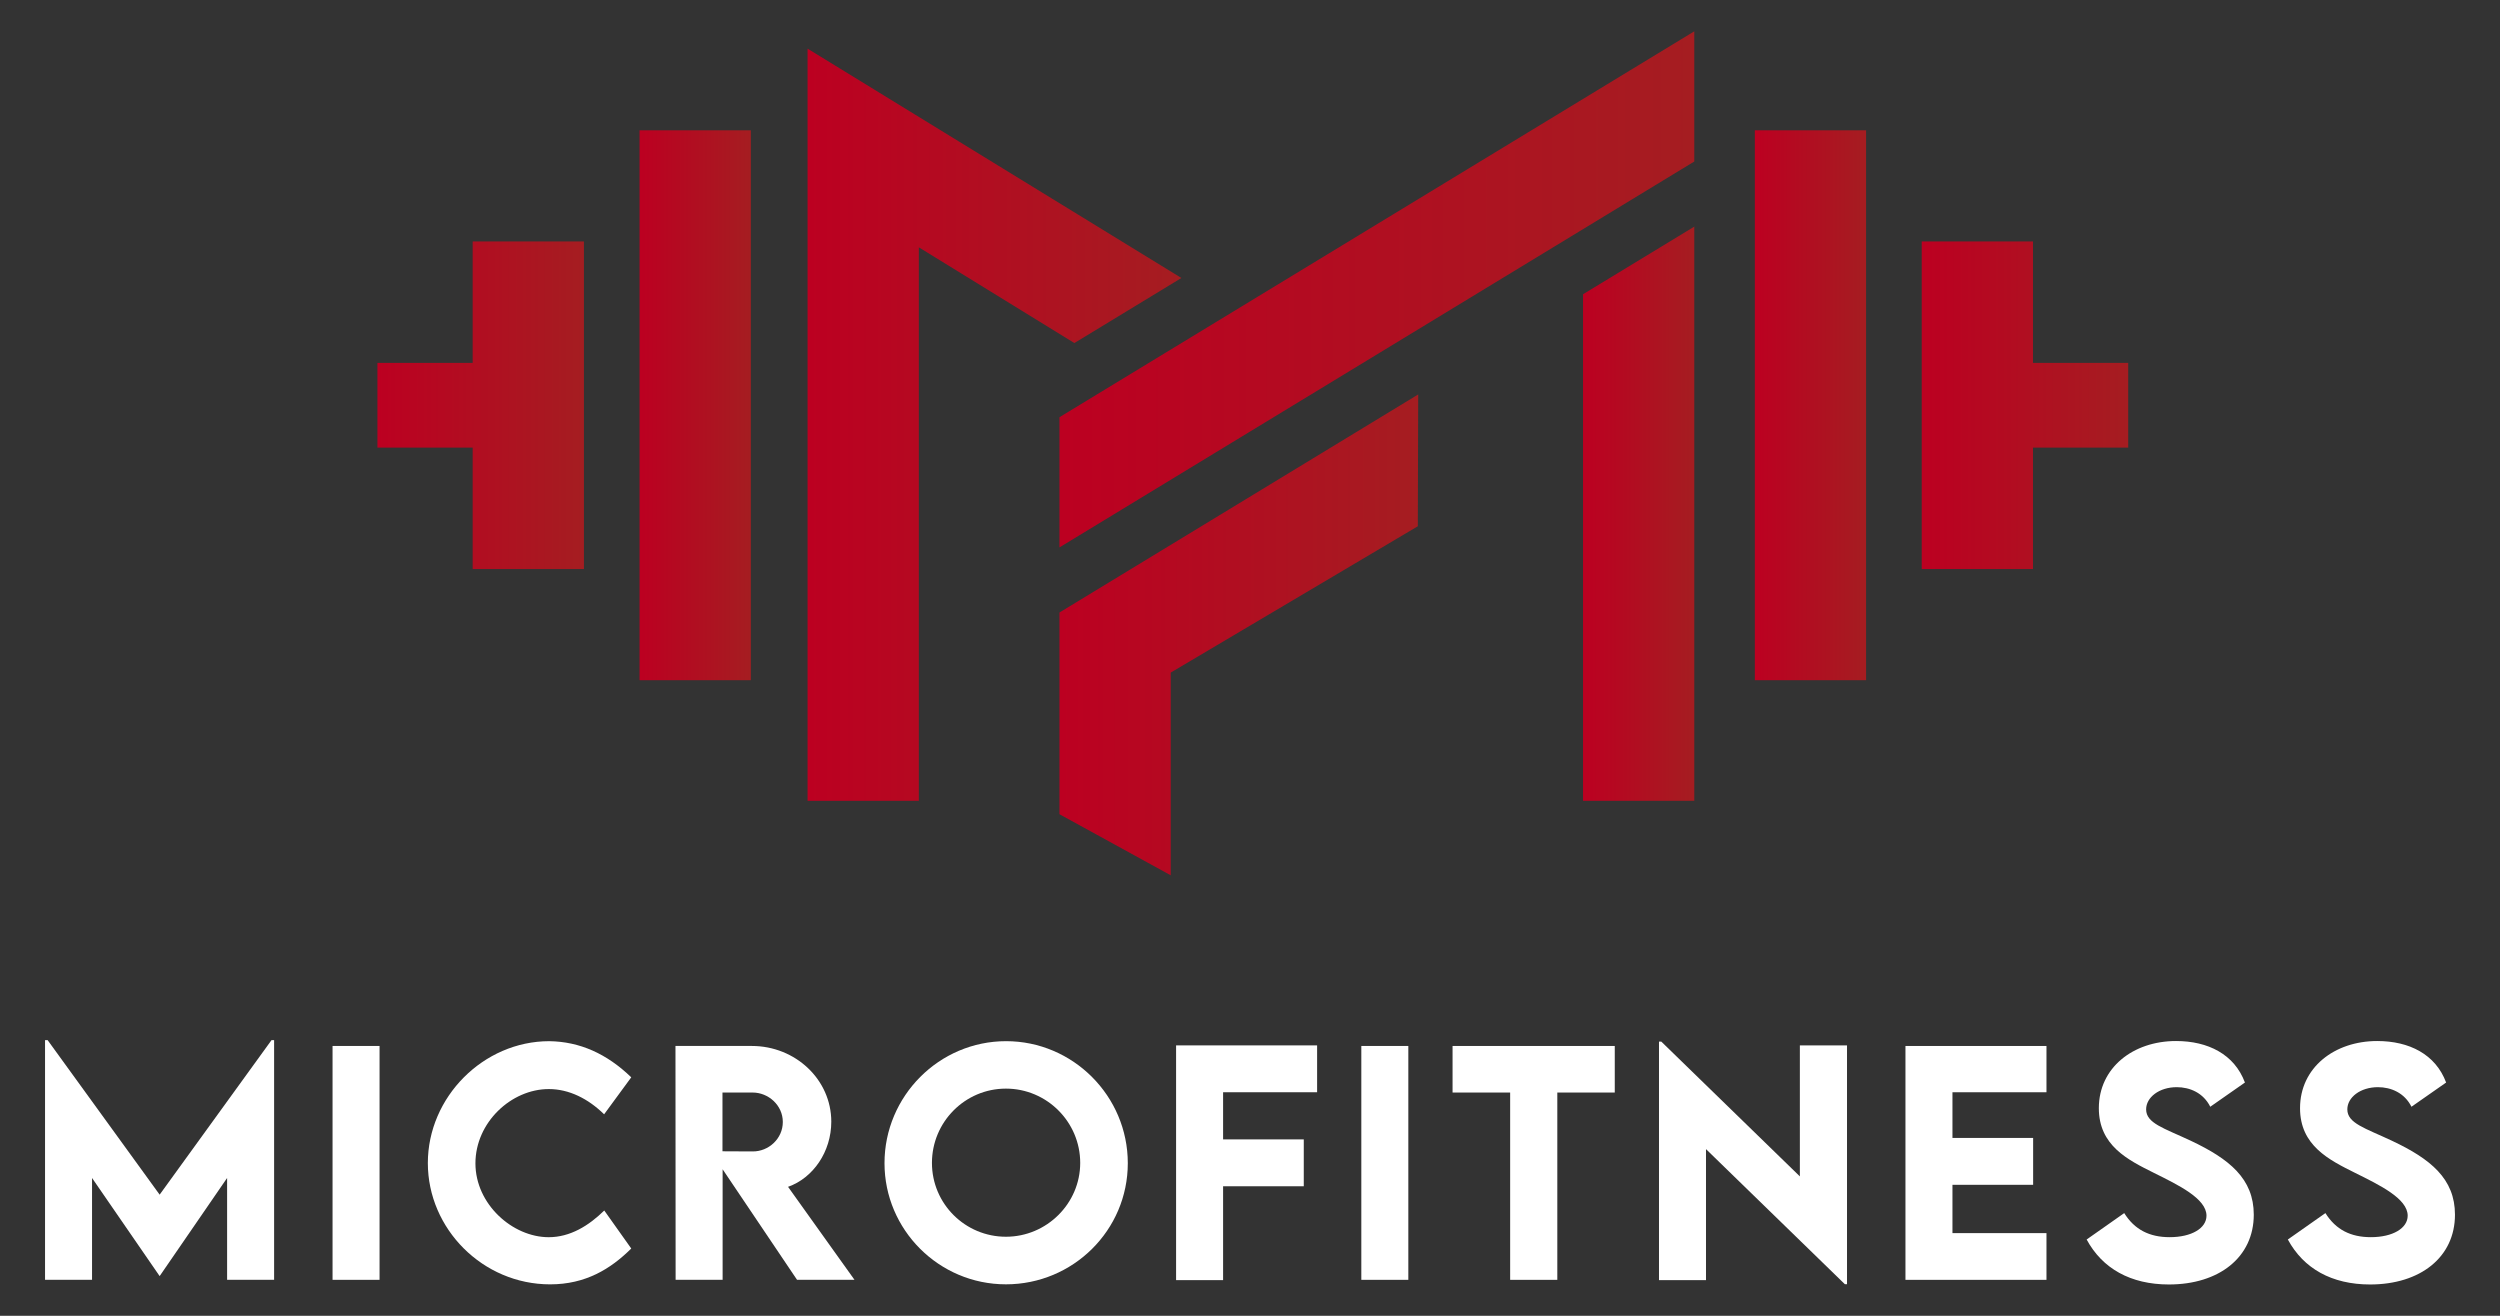 <svg viewBox="0 0 1900 1000" xmlns:xlink="http://www.w3.org/1999/xlink" xmlns="http://www.w3.org/2000/svg" data-name="Layer 1" id="Layer_1">
  <rect x="0" y="0" width="1900" height="1000" fill="#333333" stroke="none"/>
  <defs>
    <style>
      .cls-1 {
        fill: url(#linear-gradient-2);
      }

      .cls-2 {
        fill: #fff;
      }

      .cls-3 {
        fill: url(#linear-gradient-6);
      }

      .cls-4 {
        fill: url(#linear-gradient-5);
      }

      .cls-5 {
        fill: url(#linear-gradient-7);
      }

      .cls-6 {
        fill: url(#linear-gradient-3);
      }

      .cls-7 {
        fill: url(#linear-gradient);
      }

      .cls-8 {
        fill: url(#linear-gradient-4);
      }

      .cls-9 {
        fill: url(#linear-gradient-8);
      }
    </style>
    <linearGradient gradientUnits="userSpaceOnUse" y2="482.5" x2="1077.84" y1="482.5" x1="805.19" id="linear-gradient">
      <stop stop-color="#bc0021" offset="0"></stop>
      <stop stop-color="#a51d21" offset="1"></stop>
    </linearGradient>
    <linearGradient xlink:href="#linear-gradient" y2="322.8" x2="897.86" y1="322.8" x1="613.75" id="linear-gradient-2"></linearGradient>
    <linearGradient xlink:href="#linear-gradient" y2="307.99" x2="443.78" y1="307.99" x1="286.85" id="linear-gradient-3"></linearGradient>
    <linearGradient xlink:href="#linear-gradient" y2="307.99" x2="570.62" y1="307.99" x1="486.06" id="linear-gradient-4"></linearGradient>
    <linearGradient xlink:href="#linear-gradient" y2="219.91" x2="1287.66" y1="219.91" id="linear-gradient-5"></linearGradient>
    <linearGradient xlink:href="#linear-gradient" y2="307.99" x2="1418.23" y1="307.99" x1="1333.67" id="linear-gradient-6"></linearGradient>
    <linearGradient xlink:href="#linear-gradient" y2="390.43" x2="1287.66" y1="390.43" x1="1203.1" id="linear-gradient-7"></linearGradient>
    <linearGradient xlink:href="#linear-gradient" y2="307.99" x2="1617.44" y1="307.99" x1="1460.51" id="linear-gradient-8"></linearGradient>
  </defs>
  <g>
    <polygon points="805.19 618.8 889.75 665.23 889.75 511.17 1077.54 399.96 1077.84 299.77 805.19 465.51 805.19 618.8" class="cls-7"></polygon>
    <polygon points="897.86 211.27 613.75 36.97 613.75 608.63 698.31 608.63 698.31 187.96 816.52 260.72 897.86 211.27" class="cls-1"></polygon>
    <polygon points="359.22 275.8 286.85 275.8 286.85 340.18 359.22 340.18 359.22 432.48 443.78 432.48 443.78 183.5 359.22 183.5 359.22 275.8" class="cls-6"></polygon>
    <rect height="417.93" width="84.56" y="99.03" x="486.06" class="cls-8"></rect>
    <polygon points="805.19 416.03 1287.66 122.75 1287.66 23.8 805.19 317.08 805.19 416.03" class="cls-4"></polygon>
    <rect height="417.93" width="84.56" y="99.03" x="1333.67" class="cls-3"></rect>
    <polygon points="1203.1 608.63 1287.66 608.63 1287.66 172.23 1203.1 223.63 1203.1 608.63" class="cls-5"></polygon>
    <polygon points="1617.44 275.8 1545.06 275.8 1545.06 183.5 1460.51 183.5 1460.51 432.48 1545.06 432.48 1545.06 340.18 1617.44 340.18 1617.44 275.8" class="cls-9"></polygon>
  </g>
  <g>
    <path d="m208.32,790.52v182.15h-35.72v-77.4l-51.16,74.42h-.22l-51.27-74.42v77.4h-35.72v-182.15h1.98l85.12,117.43,85.01-117.43h1.98Z" class="cls-2"></path>
    <path d="m252.74,794.93h35.72v177.74h-35.72v-177.74Z" class="cls-2"></path>
    <path d="m325.16,883.91c0-50.17,42.23-92.61,92.29-92.61,23.16.33,43.66,9.48,62.3,27.46l-20.62,28.11c-12.13-11.9-26.68-19.18-42.01-19.18-28.56,0-55.79,25.36-55.79,56.45s28.23,56.13,55.68,56.13c16.32,0,30.43-8.71,42.23-20.29l20.51,28.89c-15.66,15.55-34.73,27.24-61.64,27.24-51.27,0-92.95-42.23-92.95-92.18Z" class="cls-2"></path>
    <path d="m605.76,972.67l-56.57-84.02v84.02h-35.72l-.11-177.74h58c33.19,0,60.42,25.58,60.42,57.55,0,22.82-13.78,42.78-32.86,49.51l50.5,70.68h-43.66Zm-56.68-97.69l22.93.11c12.13.11,22.93-9.7,22.93-22.38s-10.92-22.38-22.93-22.38h-22.93v44.65Z" class="cls-2"></path>
    <path d="m672.22,884.02c0-51.05,41.57-92.73,92.4-92.73s92.51,41.67,92.51,92.73-41.68,92.07-92.62,92.07-92.29-41.46-92.29-92.07Zm148.74-.22c0-31.09-25.36-56.45-56.45-56.45s-56.23,25.36-56.23,56.45,25.25,56.12,56.23,56.12,56.45-25.25,56.45-56.12Z" class="cls-2"></path>
    <path d="m929.55,830.1v35.84h61.31v35.62h-61.31v71.34h-35.72v-178.4h107.17v35.61h-71.45Z" class="cls-2"></path>
    <path d="m1034.61,794.93h35.72v177.74h-35.72v-177.74Z" class="cls-2"></path>
    <path d="m1227.22,830.33h-43.66v142.35h-35.84v-142.35h-43.77v-35.39h123.27v35.39Z" class="cls-2"></path>
    <path d="m1403.73,794.49v181.49h-1.65l-105.52-102.65v99.57h-35.72v-181.27h1.76l105.3,102.43v-99.57h35.84Z" class="cls-2"></path>
    <path d="m1483.87,830.1v34.73h61.31v35.62h-61.31v36.72h71.45v35.51h-107.17v-177.74h107.17v35.17h-71.45Z" class="cls-2"></path>
    <path d="m1585.85,942.02l28.56-20.07c7.83,12.57,19.19,18.3,34.51,18.3,16.76,0,28.01-6.84,28.01-16.32,0-13.01-21.28-23.27-39.91-32.52-19.96-9.92-41.9-20.84-41.9-49.18,0-30.76,26.02-51.05,58.66-51.05,24.26,0,44.33,10.04,52.37,31.54l-26.35,18.41c-5.29-10.59-15.55-14.88-25.47-14.88-13.34,0-23.27,7.72-23.27,16.87,0,10.59,13.45,14.22,33.85,23.81,29.44,13.89,47.96,28.89,47.96,56.23,0,32.42-26.46,53.04-64.5,53.04-29.11,0-50.61-12.12-62.52-34.18Z" class="cls-2"></path>
    <path d="m1738.76,942.02l28.56-20.07c7.83,12.57,19.19,18.3,34.51,18.3,16.76,0,28.01-6.84,28.01-16.32,0-13.01-21.28-23.27-39.91-32.52-19.96-9.92-41.9-20.84-41.9-49.18,0-30.76,26.02-51.05,58.66-51.05,24.26,0,44.33,10.04,52.37,31.54l-26.35,18.41c-5.29-10.59-15.55-14.88-25.47-14.88-13.34,0-23.27,7.72-23.27,16.87,0,10.59,13.45,14.22,33.85,23.81,29.44,13.89,47.96,28.89,47.96,56.23,0,32.42-26.46,53.04-64.5,53.04-29.11,0-50.61-12.12-62.52-34.18Z" class="cls-2"></path>
  </g>
</svg>